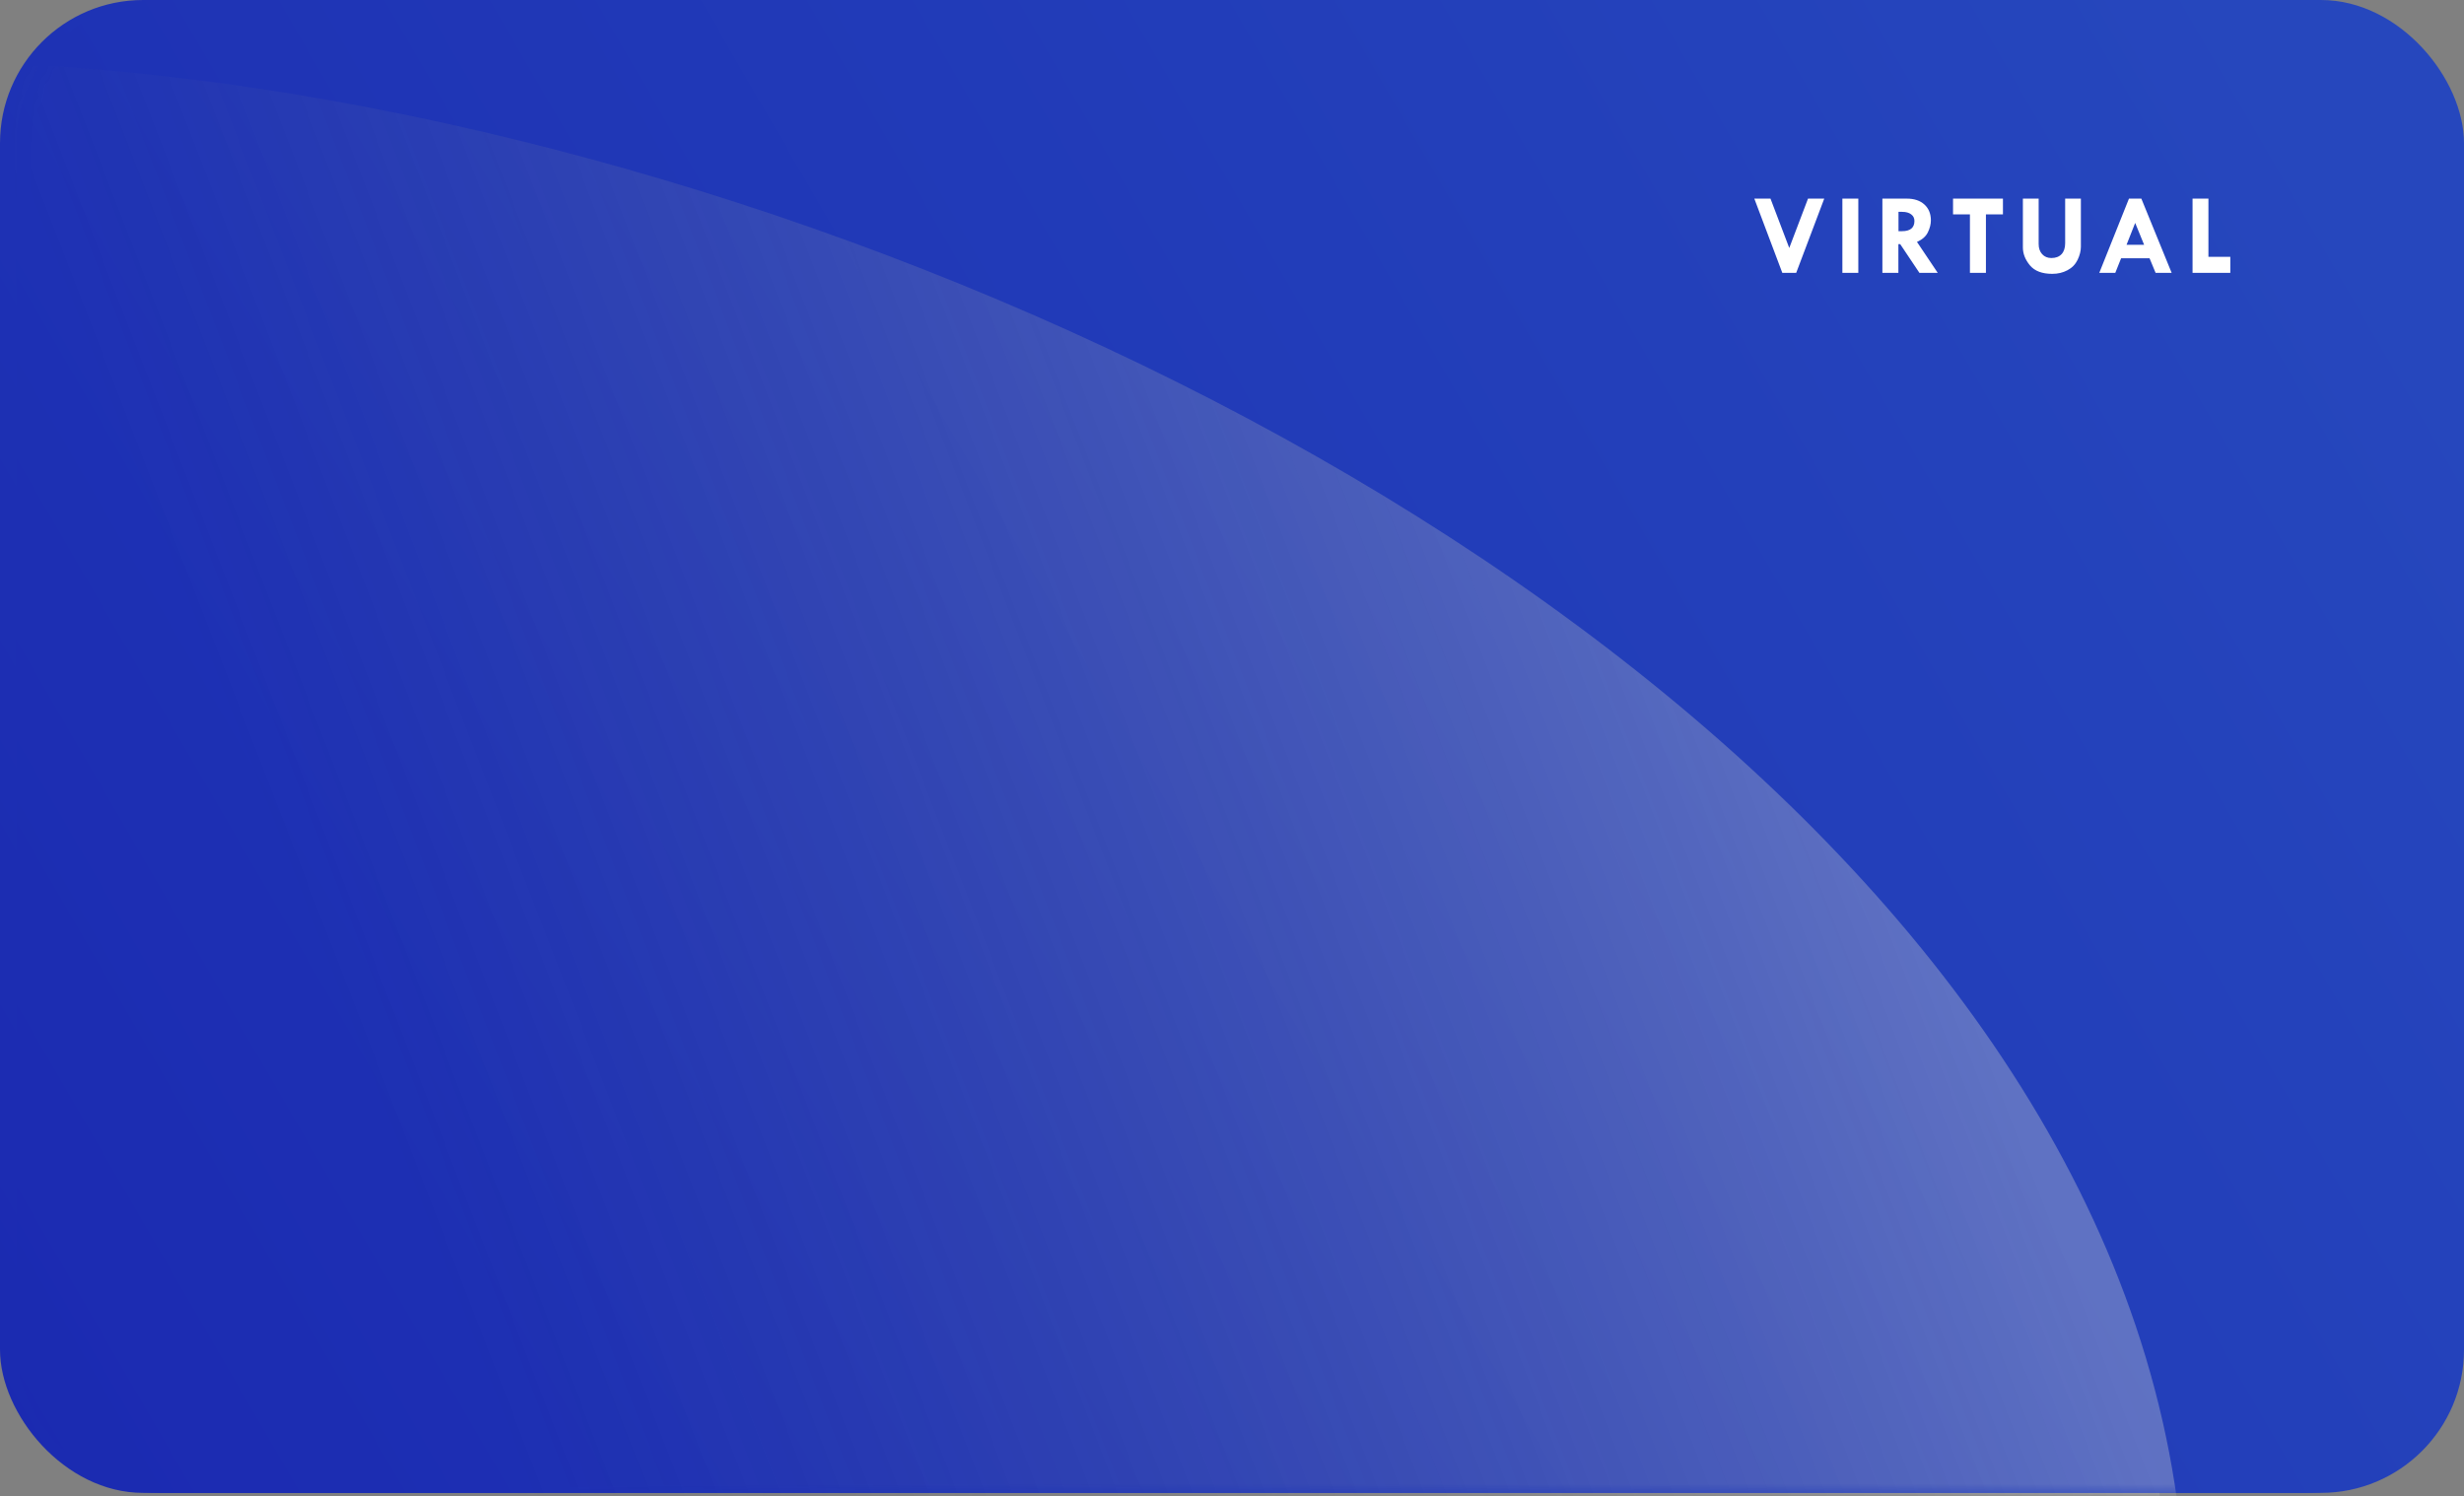 <svg width="298" height="181" viewBox="0 0 298 181" fill="none" xmlns="http://www.w3.org/2000/svg">
<rect x="0" y="0" width="298" height="181" fill="#808080" stroke="none"/>
<rect width="296" height="180.568" rx="17.315" fill="url(#paint0_linear_13196_90103)"/>
<mask id="mask0_13196_90103" style="mask-type:alpha" maskUnits="userSpaceOnUse" x="1" y="0" width="297" height="181">
<rect x="1.648" width="296" height="180.568" rx="17.315" fill="url(#paint1_linear_13196_90103)"/>
</mask>
<g mask="url(#mask0_13196_90103)">
<path d="M262.217 191.315C253.973 21.466 -143.445 -72.528 -112.937 96.498L-12.347 181.421C32.177 212.478 268.949 330.029 262.217 191.315Z" fill="url(#paint2_linear_13196_90103)" fill-opacity="0.34"/>
</g>
<rect x="2" width="296" height="180.568" rx="17.315" fill="url(#paint3_linear_13196_90103)"/>
<mask id="mask1_13196_90103" style="mask-type:alpha" maskUnits="userSpaceOnUse" x="3" y="0" width="297" height="181">
<rect x="3.648" width="296" height="180.568" rx="17.315" fill="url(#paint4_linear_13196_90103)"/>
</mask>
<g mask="url(#mask1_13196_90103)">
<path d="M264.217 191.315C255.973 21.466 -141.445 -72.528 -110.937 96.498L-10.347 181.421C34.177 212.478 270.949 330.029 264.217 191.315Z" fill="url(#paint5_linear_13196_90103)" fill-opacity="0.34"/>
</g>
<path d="M212.171 24.024H214.126L216.396 29.992L218.665 24.024H220.627L217.236 33H215.555L212.171 24.024ZM222.82 24.024H224.748V33H222.82V24.024ZM227.659 24.024H230.612C231.51 24.024 232.219 24.261 232.738 24.735C233.262 25.209 233.524 25.85 233.524 26.656C233.524 27.116 233.403 27.595 233.162 28.092C232.925 28.588 232.485 28.978 231.843 29.261L234.351 33H232.136L229.812 29.527H229.594V33H227.659V24.024ZM229.607 25.624V27.962H230.024C231.031 27.962 231.535 27.549 231.535 26.725C231.535 26.387 231.403 26.121 231.138 25.925C230.879 25.724 230.516 25.624 230.052 25.624H229.607ZM236.203 24.024H242.239V25.932H240.181V33H238.247V25.932H236.203V24.024ZM244.651 24.024H246.558V29.514C246.558 30.024 246.699 30.434 246.982 30.744C247.265 31.054 247.636 31.209 248.096 31.209C248.625 31.209 249.035 31.054 249.327 30.744C249.618 30.43 249.764 29.988 249.764 29.418V24.024H251.665V29.835C251.665 30.345 251.532 30.876 251.268 31.428C251.004 31.975 250.596 32.394 250.044 32.685C249.498 32.977 248.885 33.123 248.206 33.123C246.975 33.123 246.075 32.781 245.505 32.098C244.936 31.41 244.651 30.687 244.651 29.931V24.024ZM257.481 24.024H258.978L262.642 33H260.701L259.969 31.236H256.531L255.827 33H253.892L257.481 24.024ZM258.233 26.964L257.187 29.609H259.313L258.233 26.964ZM265.17 24.024H267.091V31.065H269.737V33H265.17V24.024Z" fill="white"/>
<defs>
<linearGradient id="paint0_linear_13196_90103" x1="277.036" y1="15.666" x2="7.7086e-07" y2="176.446" gradientUnits="userSpaceOnUse">
<stop stop-color="#2647BD"/>
<stop offset="1" stop-color="#1B2AB1"/>
</linearGradient>
<linearGradient id="paint1_linear_13196_90103" x1="278.685" y1="15.666" x2="1.648" y2="176.446" gradientUnits="userSpaceOnUse">
<stop stop-color="#161616"/>
<stop offset="1" stop-color="#242424"/>
</linearGradient>
<linearGradient id="paint2_linear_13196_90103" x1="223.464" y1="84.954" x2="4.122" y2="169.85" gradientUnits="userSpaceOnUse">
<stop stop-color="#D5D5D5"/>
<stop offset="0.789" stop-color="#818181" stop-opacity="0"/>
</linearGradient>
<linearGradient id="paint3_linear_13196_90103" x1="279.036" y1="15.666" x2="2" y2="176.446" gradientUnits="userSpaceOnUse">
<stop stop-color="#2647BD"/>
<stop offset="1" stop-color="#1B2AB1"/>
</linearGradient>
<linearGradient id="paint4_linear_13196_90103" x1="280.685" y1="15.666" x2="3.648" y2="176.446" gradientUnits="userSpaceOnUse">
<stop stop-color="#161616"/>
<stop offset="1" stop-color="#242424"/>
</linearGradient>
<linearGradient id="paint5_linear_13196_90103" x1="225.464" y1="84.954" x2="6.122" y2="169.85" gradientUnits="userSpaceOnUse">
<stop stop-color="#D5D5D5"/>
<stop offset="0.789" stop-color="#818181" stop-opacity="0"/>
</linearGradient>
</defs>
</svg>
